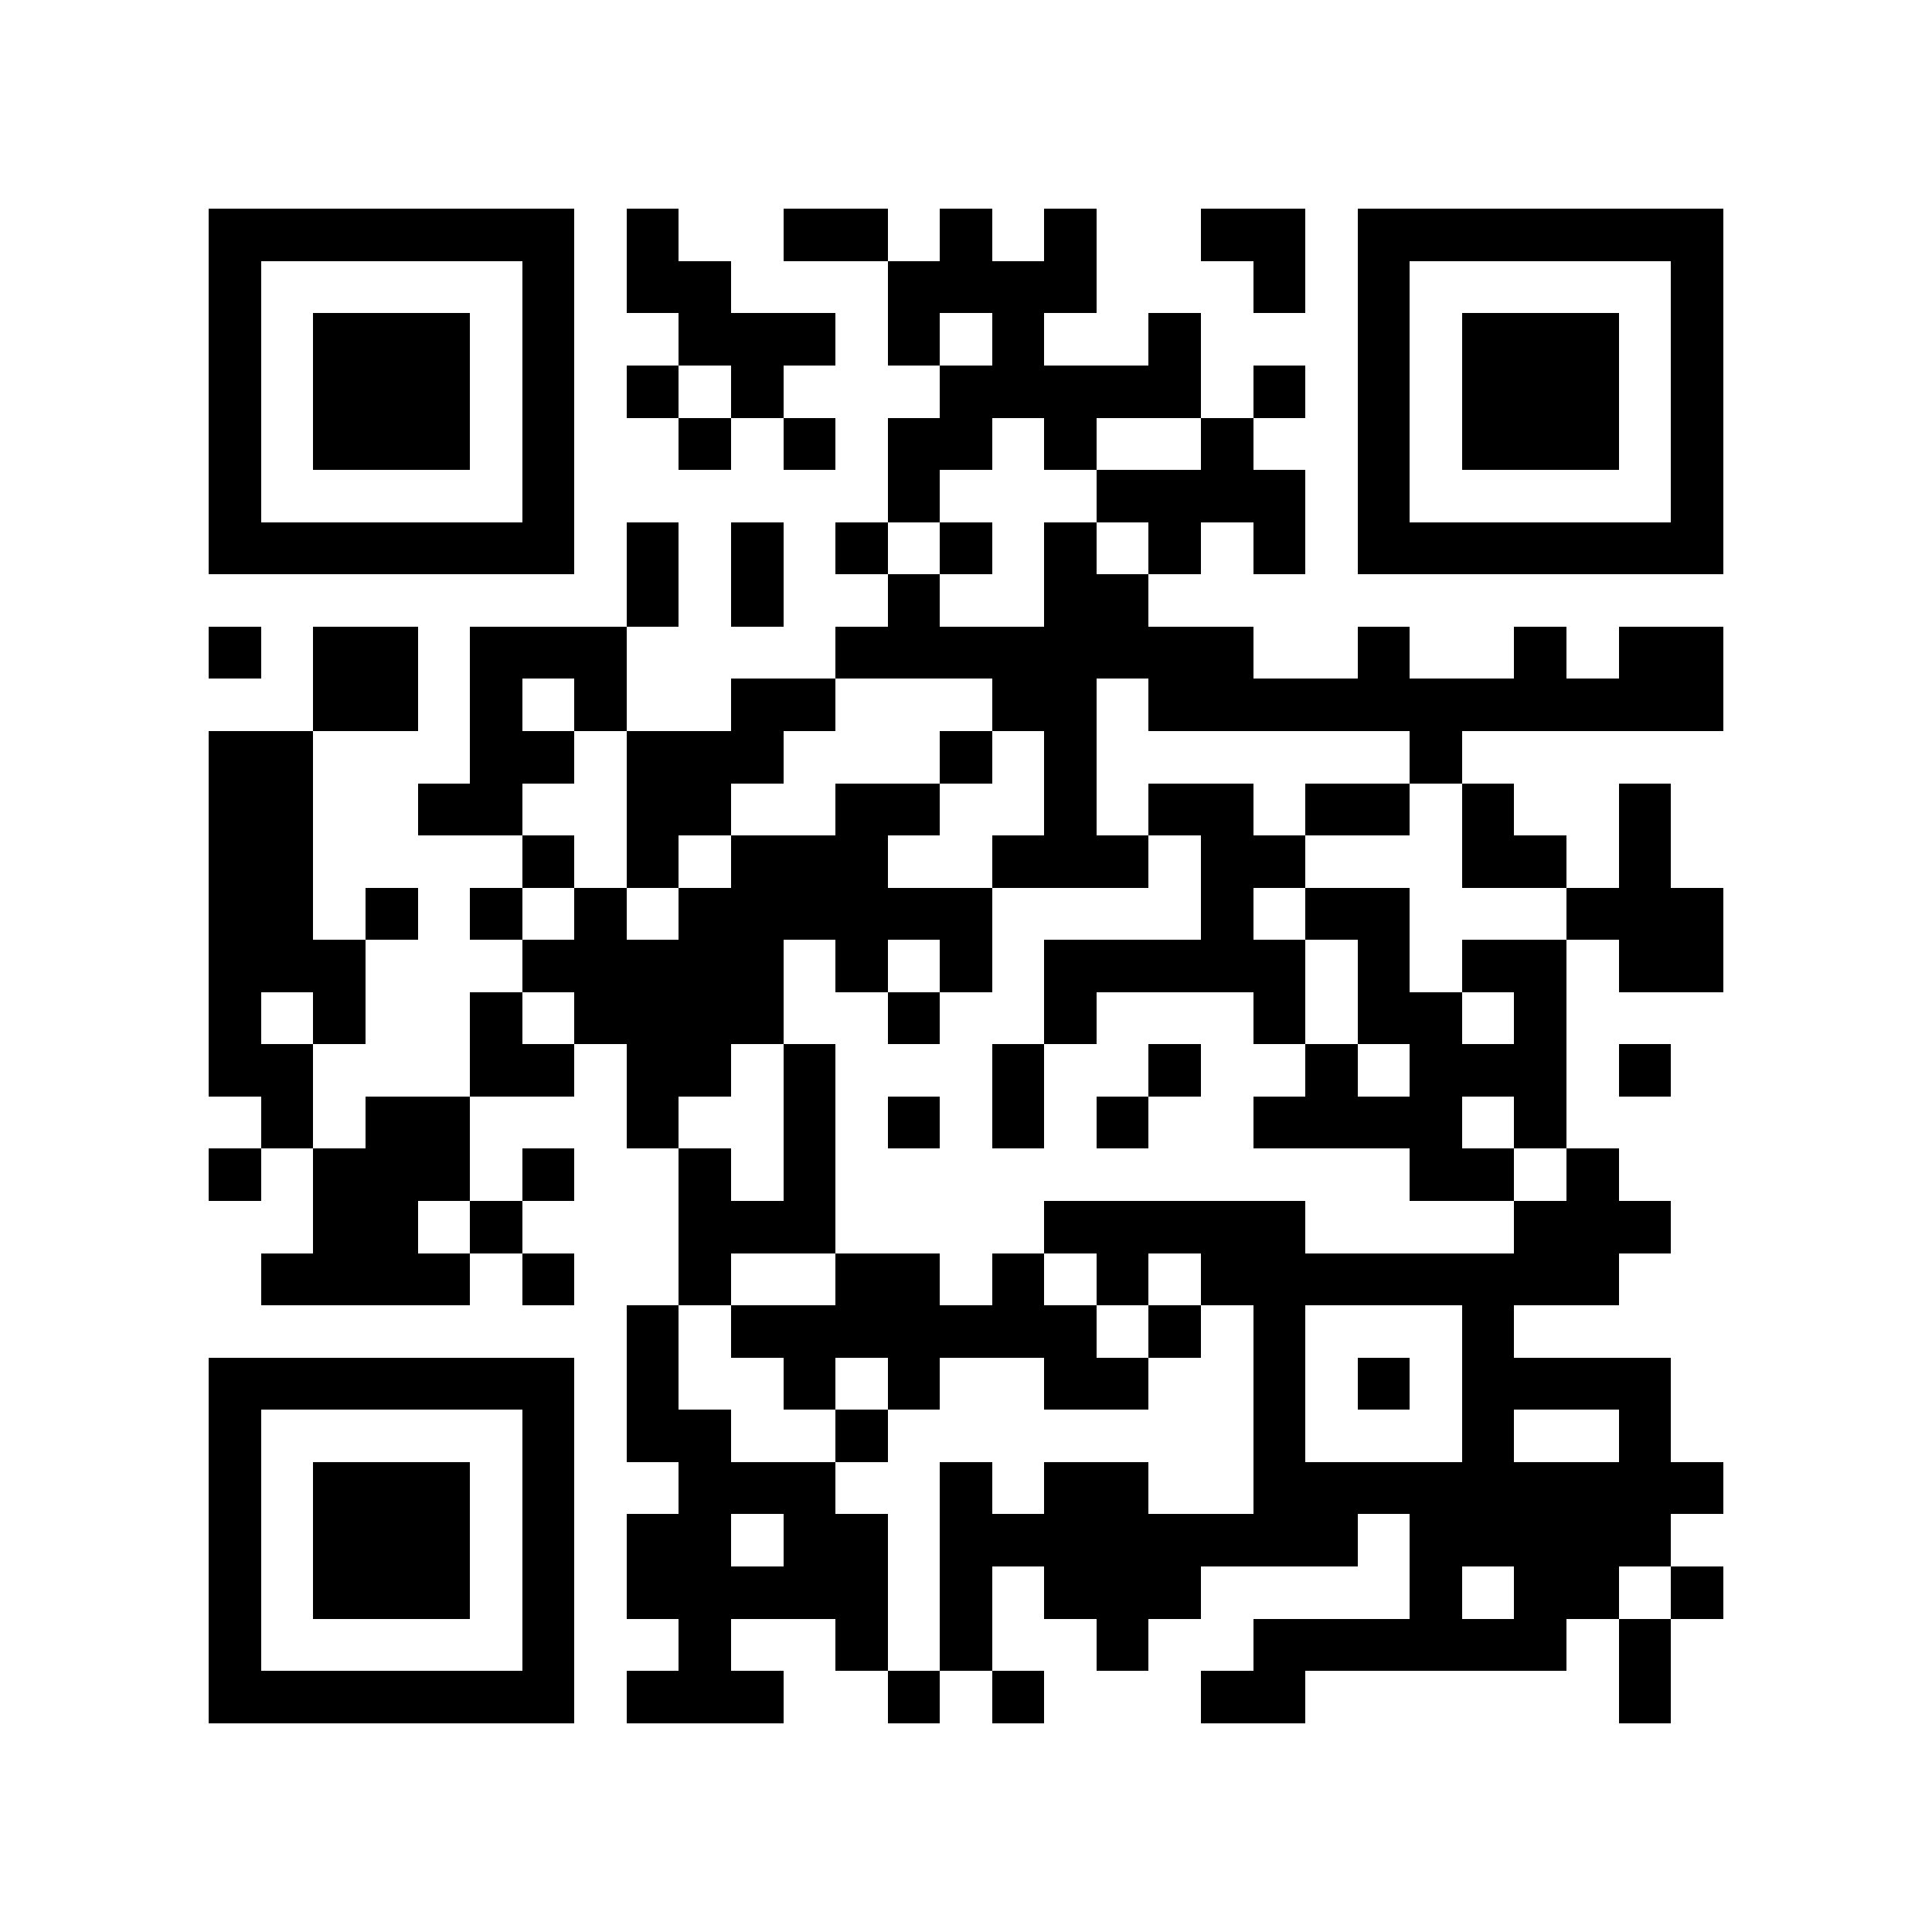 <?xml version="1.0" encoding="utf-8"?><!DOCTYPE svg PUBLIC "-//W3C//DTD SVG 1.1//EN" "http://www.w3.org/Graphics/SVG/1.1/DTD/svg11.dtd"><svg xmlns="http://www.w3.org/2000/svg" viewBox="0 0 37 37" shape-rendering="crispEdges"><path fill="#ffffff" d="M0 0h37v37H0z"/><path stroke="#000000" d="M4 4.5h7m1 0h1m2 0h2m1 0h1m1 0h1m2 0h2m1 0h7M4 5.5h1m5 0h1m1 0h2m3 0h4m3 0h1m1 0h1m5 0h1M4 6.5h1m1 0h3m1 0h1m2 0h3m1 0h1m1 0h1m2 0h1m3 0h1m1 0h3m1 0h1M4 7.5h1m1 0h3m1 0h1m1 0h1m1 0h1m3 0h5m1 0h1m1 0h1m1 0h3m1 0h1M4 8.5h1m1 0h3m1 0h1m2 0h1m1 0h1m1 0h2m1 0h1m2 0h1m2 0h1m1 0h3m1 0h1M4 9.5h1m5 0h1m6 0h1m3 0h4m1 0h1m5 0h1M4 10.5h7m1 0h1m1 0h1m1 0h1m1 0h1m1 0h1m1 0h1m1 0h1m1 0h7M12 11.5h1m1 0h1m2 0h1m2 0h2M4 12.5h1m1 0h2m1 0h3m4 0h8m2 0h1m2 0h1m1 0h2M6 13.5h2m1 0h1m1 0h1m2 0h2m3 0h2m1 0h11M4 14.5h2m3 0h2m1 0h3m3 0h1m1 0h1m6 0h1M4 15.5h2m2 0h2m2 0h2m2 0h2m2 0h1m1 0h2m1 0h2m1 0h1m2 0h1M4 16.5h2m4 0h1m1 0h1m1 0h3m2 0h3m1 0h2m3 0h2m1 0h1M4 17.5h2m1 0h1m1 0h1m1 0h1m1 0h6m4 0h1m1 0h2m3 0h3M4 18.5h3m3 0h5m1 0h1m1 0h1m1 0h5m1 0h1m1 0h2m1 0h2M4 19.5h1m1 0h1m2 0h1m1 0h4m2 0h1m2 0h1m3 0h1m1 0h2m1 0h1M4 20.5h2m3 0h2m1 0h2m1 0h1m3 0h1m2 0h1m2 0h1m1 0h3m1 0h1M5 21.5h1m1 0h2m3 0h1m2 0h1m1 0h1m1 0h1m1 0h1m2 0h4m1 0h1M4 22.5h1m1 0h3m1 0h1m2 0h1m1 0h1m11 0h2m1 0h1M6 23.5h2m1 0h1m3 0h3m4 0h5m4 0h3M5 24.5h4m1 0h1m2 0h1m2 0h2m1 0h1m1 0h1m1 0h8M12 25.5h1m1 0h7m1 0h1m1 0h1m3 0h1M4 26.5h7m1 0h1m2 0h1m1 0h1m2 0h2m2 0h1m1 0h1m1 0h4M4 27.5h1m5 0h1m1 0h2m2 0h1m7 0h1m3 0h1m2 0h1M4 28.5h1m1 0h3m1 0h1m2 0h3m2 0h1m1 0h2m2 0h9M4 29.5h1m1 0h3m1 0h1m1 0h2m1 0h2m1 0h8m1 0h5M4 30.5h1m1 0h3m1 0h1m1 0h5m1 0h1m1 0h3m4 0h1m1 0h2m1 0h1M4 31.5h1m5 0h1m2 0h1m2 0h1m1 0h1m2 0h1m2 0h6m1 0h1M4 32.5h7m1 0h3m2 0h1m1 0h1m3 0h2m6 0h1"/></svg>
